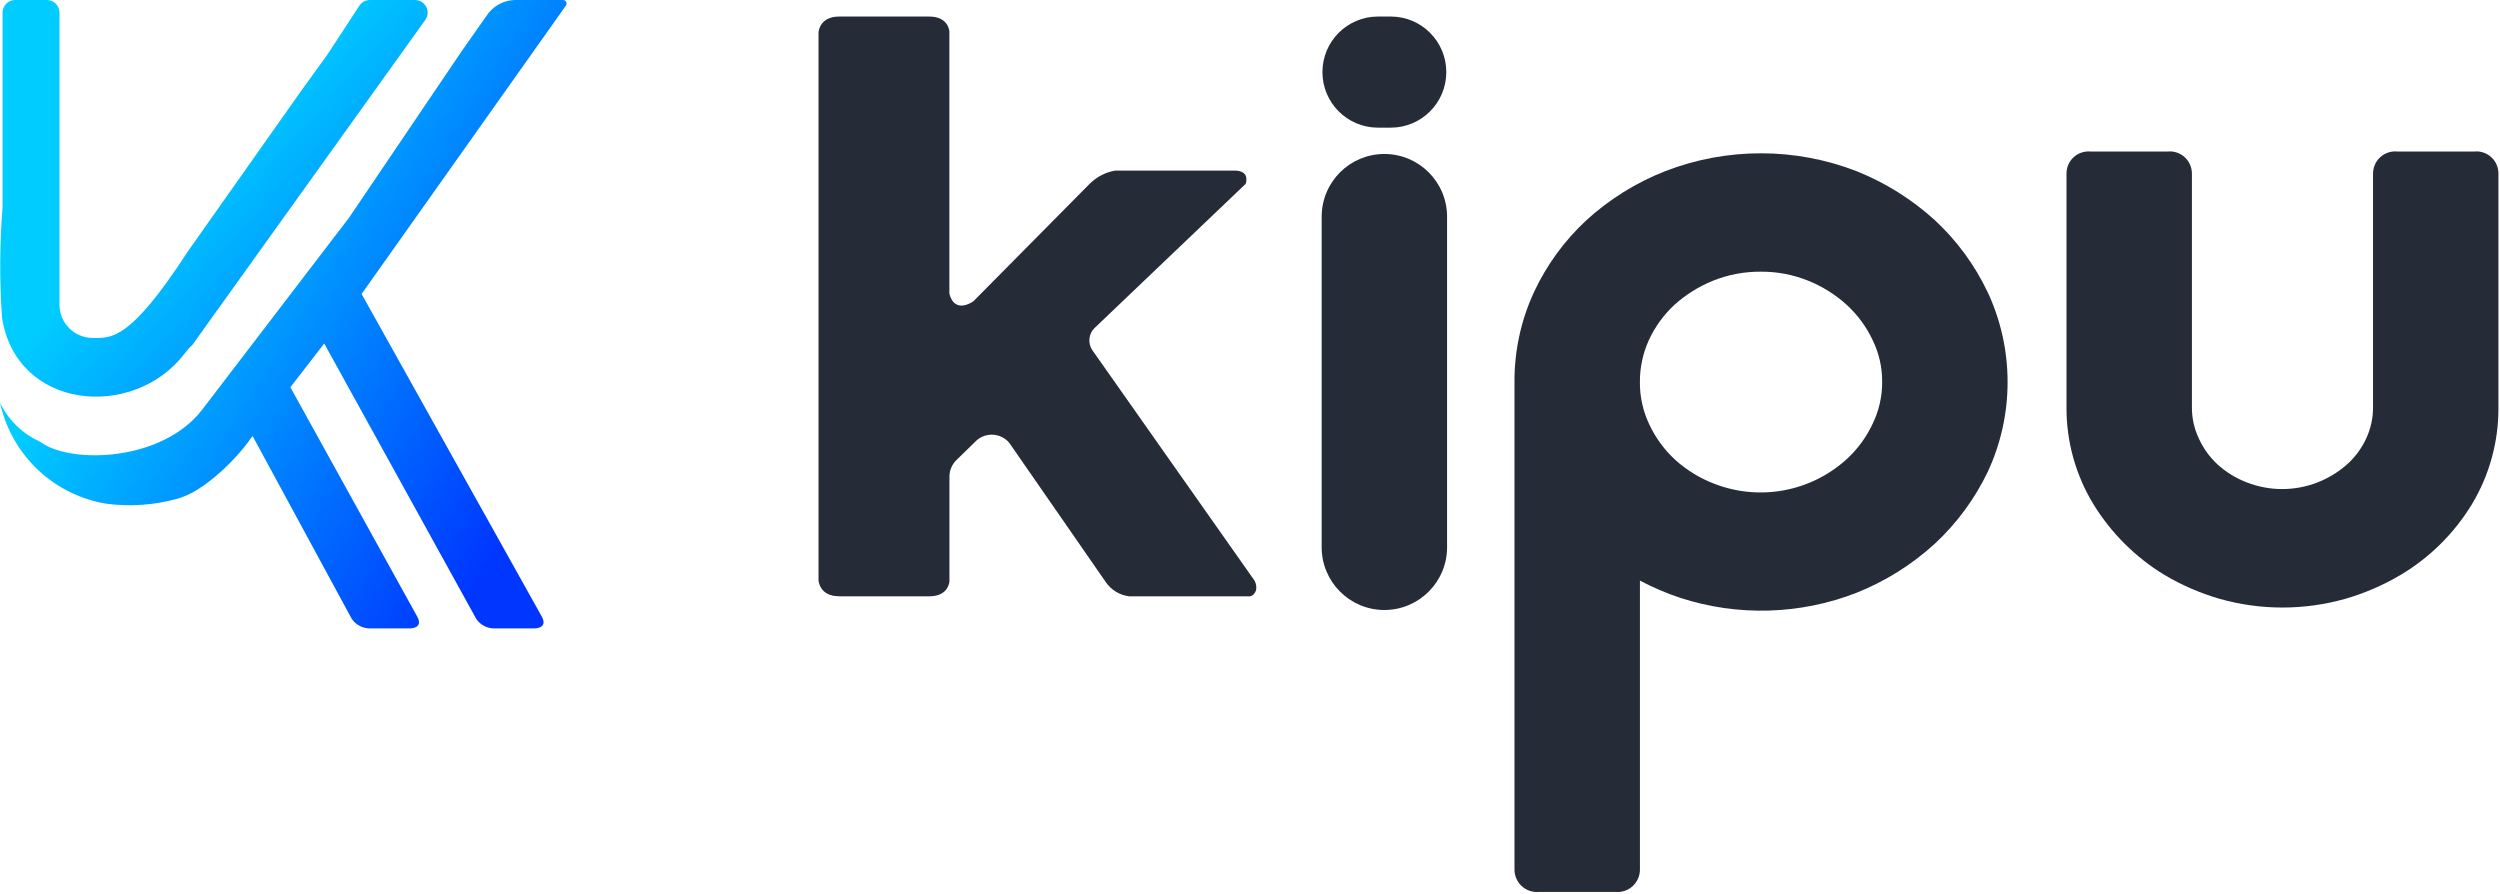 <svg width="1564" height="559" viewBox="0 0 1564 559" fill="none" xmlns="http://www.w3.org/2000/svg">
<path d="M115.47 221.206C119.57 215.857 120.014 216.231 120.014 216.231L266.049 12.475C266.89 11.296 267.391 9.907 267.496 8.462C267.601 7.016 267.306 5.57 266.643 4.281C265.981 2.993 264.976 1.911 263.74 1.156C262.504 0.401 261.084 0.001 259.635 4.71585e-06H231.424C230.112 -0.001 228.821 0.324 227.667 0.948C226.514 1.571 225.533 2.473 224.815 3.571L204.912 34.041L188.102 57.26L117.582 157.193C80.892 213.799 69.437 211.405 57.973 211.405C55.247 211.406 52.548 210.87 50.029 209.827C47.51 208.784 45.221 207.254 43.293 205.326C41.365 203.398 39.836 201.109 38.793 198.589C37.749 196.07 37.212 193.369 37.212 190.642V7.898C37.213 6.862 37.01 5.836 36.615 4.878C36.219 3.92 35.639 3.05 34.908 2.317C34.176 1.583 33.307 1.001 32.351 0.604C31.394 0.206 30.369 0.001 29.333 4.71585e-06H9.492C8.455 -0.001 7.427 0.202 6.469 0.599C5.51 0.995 4.639 1.577 3.905 2.311C3.171 3.044 2.589 3.915 2.191 4.874C1.794 5.833 1.59 6.86 1.59 7.898V129.935C-0.225 152.805 -0.33 175.779 1.278 198.665C9.983 256.37 83.339 263.246 115.47 221.206Z" fill="url(#paint0_linear_19_637)"/>
<path d="M354.033 3.485C354.259 3.171 354.399 2.804 354.438 2.419C354.478 2.035 354.415 1.646 354.257 1.293C354.099 0.94 353.852 0.635 353.539 0.408C353.226 0.181 352.859 0.04 352.474 0H322.214C318.606 0.064 315.071 1.023 311.926 2.792C308.781 4.562 306.125 7.085 304.196 10.136L288.61 32.326L218.324 136.243L126.24 256.611C101.365 288.461 45.683 290.302 26.224 277.133L24.509 276.049C13.759 271.118 5.083 262.562 0 251.878C0 251.878 0.125 252.44 0.366 253.438C4.099 269.146 12.403 283.394 24.228 294.382C36.053 305.369 50.869 312.602 66.803 315.166C81.539 317.056 96.503 315.996 110.826 312.047C128.423 307.369 149.137 285.6 156.906 274.217L158.029 272.79L219.313 385.774L219.984 387.022C221.316 389.034 223.158 390.657 225.32 391.726C227.483 392.796 229.89 393.274 232.297 393.111H256.791C256.791 393.111 265.067 393.057 261.03 385.774L181.65 242.242L202.831 214.898L298.016 387.295C299.36 389.231 301.184 390.784 303.308 391.804C305.432 392.823 307.784 393.274 310.134 393.111H334.73C334.73 393.111 342.904 393.033 339 385.845L226.21 183.905L354.033 3.485Z" fill="url(#paint1_linear_19_637)"/>
<path d="M1243.48 182.798C1235.4 165.739 1224.12 150.388 1210.25 137.576C1195.95 124.606 1179.45 114.29 1161.53 107.113C1123.01 92.179 1080.31 92.162 1041.78 107.067C1023.67 114.174 1007 124.529 992.607 137.623C978.741 150.438 967.513 165.842 959.557 182.969C951.418 200.667 947.288 219.946 947.462 239.427V543.599C947.403 545.584 947.766 547.559 948.526 549.393C949.287 551.227 950.428 552.879 951.873 554.24C953.319 555.6 955.037 556.638 956.914 557.285C958.791 557.932 960.783 558.173 962.76 557.992H1010.63C1012.61 558.174 1014.6 557.934 1016.48 557.288C1018.36 556.642 1020.07 555.605 1021.52 554.246C1022.97 552.886 1024.11 551.235 1024.87 549.401C1025.63 547.567 1026 545.592 1025.94 543.607V363.234C1034.05 367.524 1042.49 371.136 1051.2 374.032C1087.25 385.726 1126.24 384.586 1161.55 370.805C1179.48 363.627 1195.98 353.294 1210.27 340.295C1224.12 327.451 1235.42 312.109 1243.59 295.073C1251.75 277.481 1255.97 258.319 1255.95 238.926C1255.94 219.533 1251.69 200.377 1243.51 182.798H1243.48ZM1171.56 265.063C1167.65 273.43 1162.15 280.95 1155.35 287.198C1144.29 297.27 1130.64 304.043 1115.93 306.751C1101.23 309.458 1086.06 307.993 1072.14 302.519C1063.27 299.095 1055.11 294.074 1048.05 287.705C1041.26 281.464 1035.76 273.962 1031.84 265.617C1027.86 257.299 1025.83 248.18 1025.92 238.959C1025.88 229.902 1027.8 220.945 1031.56 212.707C1035.38 204.443 1040.76 197.002 1047.42 190.797C1054.58 184.325 1062.82 179.167 1071.78 175.563C1081.29 171.779 1091.45 169.878 1101.7 169.964C1111.76 169.911 1121.74 171.812 1131.08 175.563C1140.01 179.134 1148.23 184.278 1155.35 190.751C1162.14 196.991 1167.64 204.493 1171.56 212.839C1175.53 220.969 1177.55 229.911 1177.48 238.959C1177.51 247.997 1175.49 256.925 1171.56 265.063Z" fill="#252B37"/>
<path d="M1547.83 94.787H1499.81C1497.87 94.59 1495.91 94.805 1494.06 95.418C1492.21 96.03 1490.51 97.026 1489.07 98.34C1487.64 99.654 1486.49 101.258 1485.72 103.045C1484.94 104.832 1484.55 106.763 1484.57 108.712V254.826C1484.6 261.577 1483.13 268.25 1480.27 274.365C1477.43 280.492 1473.37 285.979 1468.35 290.497C1462.91 295.312 1456.66 299.133 1449.9 301.786C1435.64 307.343 1419.82 307.343 1405.56 301.786C1398.86 299.229 1392.7 295.446 1387.38 290.629C1382.38 286.023 1378.36 280.454 1375.56 274.256C1372.69 268.177 1371.22 261.532 1371.26 254.81V108.665C1371.27 106.722 1370.88 104.797 1370.1 103.016C1369.32 101.235 1368.18 99.639 1366.74 98.33C1365.3 97.022 1363.61 96.03 1361.76 95.421C1359.92 94.812 1357.96 94.599 1356.03 94.795H1308C1306.08 94.599 1304.13 94.811 1302.29 95.415C1300.46 96.02 1298.76 97.004 1297.33 98.305C1295.9 99.605 1294.75 101.193 1293.97 102.964C1293.19 104.735 1292.79 106.651 1292.8 108.587V254.841C1292.7 276.259 1298.56 297.283 1309.72 315.556C1320.78 333.534 1335.94 348.63 1353.97 359.6C1364.86 366.085 1376.54 371.145 1388.71 374.656C1414.34 381.885 1441.46 381.885 1467.09 374.656C1479.3 371.136 1491 366.077 1501.93 359.6C1520.15 348.727 1535.43 333.56 1546.45 315.423C1557.43 297.136 1563.16 276.175 1563.02 254.841V108.517C1563.02 106.586 1562.61 104.676 1561.83 102.911C1561.05 101.146 1559.91 99.566 1558.47 98.271C1557.04 96.977 1555.36 95.998 1553.52 95.397C1551.69 94.797 1549.75 94.589 1547.83 94.787Z" fill="#252B37"/>
<path d="M870.076 10.346H862.05C842.867 10.346 827.316 25.905 827.316 45.097V45.105C827.316 64.297 842.867 79.856 862.05 79.856H870.076C889.259 79.856 904.81 64.297 904.81 45.105V45.097C904.81 25.905 889.259 10.346 870.076 10.346Z" fill="#252B37"/>
<path d="M905.293 135.58C905.293 113.903 887.729 96.331 866.063 96.331C844.397 96.331 826.833 113.903 826.833 135.58V342.361C826.833 364.038 844.397 381.611 866.063 381.611C887.729 381.611 905.293 364.038 905.293 342.361V135.58Z" fill="#252B37"/>
<path d="M784.773 363.14L683.463 219.217C681.971 217.09 681.289 214.499 681.542 211.913C681.795 209.327 682.966 206.917 684.842 205.121L778.975 115.316C778.975 115.316 779.84 114.747 779.755 112.197C779.7 109.944 778.827 107.223 773.52 106.739H697.545C691.385 107.826 685.725 110.827 681.367 115.316L608.828 188.607C596.063 196.575 593.935 183.547 593.935 183.547V19.71C593.85 18.767 592.977 10.354 581.295 10.354H581.35H524.897C512.568 10.354 512.069 20.241 512.069 20.241V363.124C512.069 363.124 512.576 373.011 524.897 373.011L524.811 373.058H581.326C593.016 373.058 593.873 364.645 593.967 363.701V297.794C594.086 294.206 595.51 290.785 597.972 288.173L611.096 275.394C612.536 274.155 614.209 273.215 616.015 272.629C617.822 272.043 619.727 271.822 621.62 271.98C623.513 272.137 625.356 272.67 627.041 273.546C628.726 274.423 630.22 275.626 631.436 277.086L691.802 364.2C693.454 366.605 695.595 368.635 698.084 370.156C700.574 371.677 703.357 372.655 706.25 373.027L706.164 373.073H781.578C783.799 373.073 785.365 370.734 785.81 369.175C786.199 367.104 785.831 364.962 784.773 363.14Z" fill="#252B37"/>
<defs>
<linearGradient id="paint0_linear_19_637" x1="467.51" y1="369.253" x2="54.872" y2="-1.015" gradientUnits="userSpaceOnUse">
<stop offset="0.262" stop-color="#0036FF"/>
<stop offset="0.792" stop-color="#00CCFF"/>
</linearGradient>
<linearGradient id="paint1_linear_19_637" x1="470.709" y1="365.231" x2="1.819" y2="70.81" gradientUnits="userSpaceOnUse">
<stop offset="0.262" stop-color="#0036FF"/>
<stop offset="0.792" stop-color="#00CCFF"/>
</linearGradient>
</defs>
</svg>
